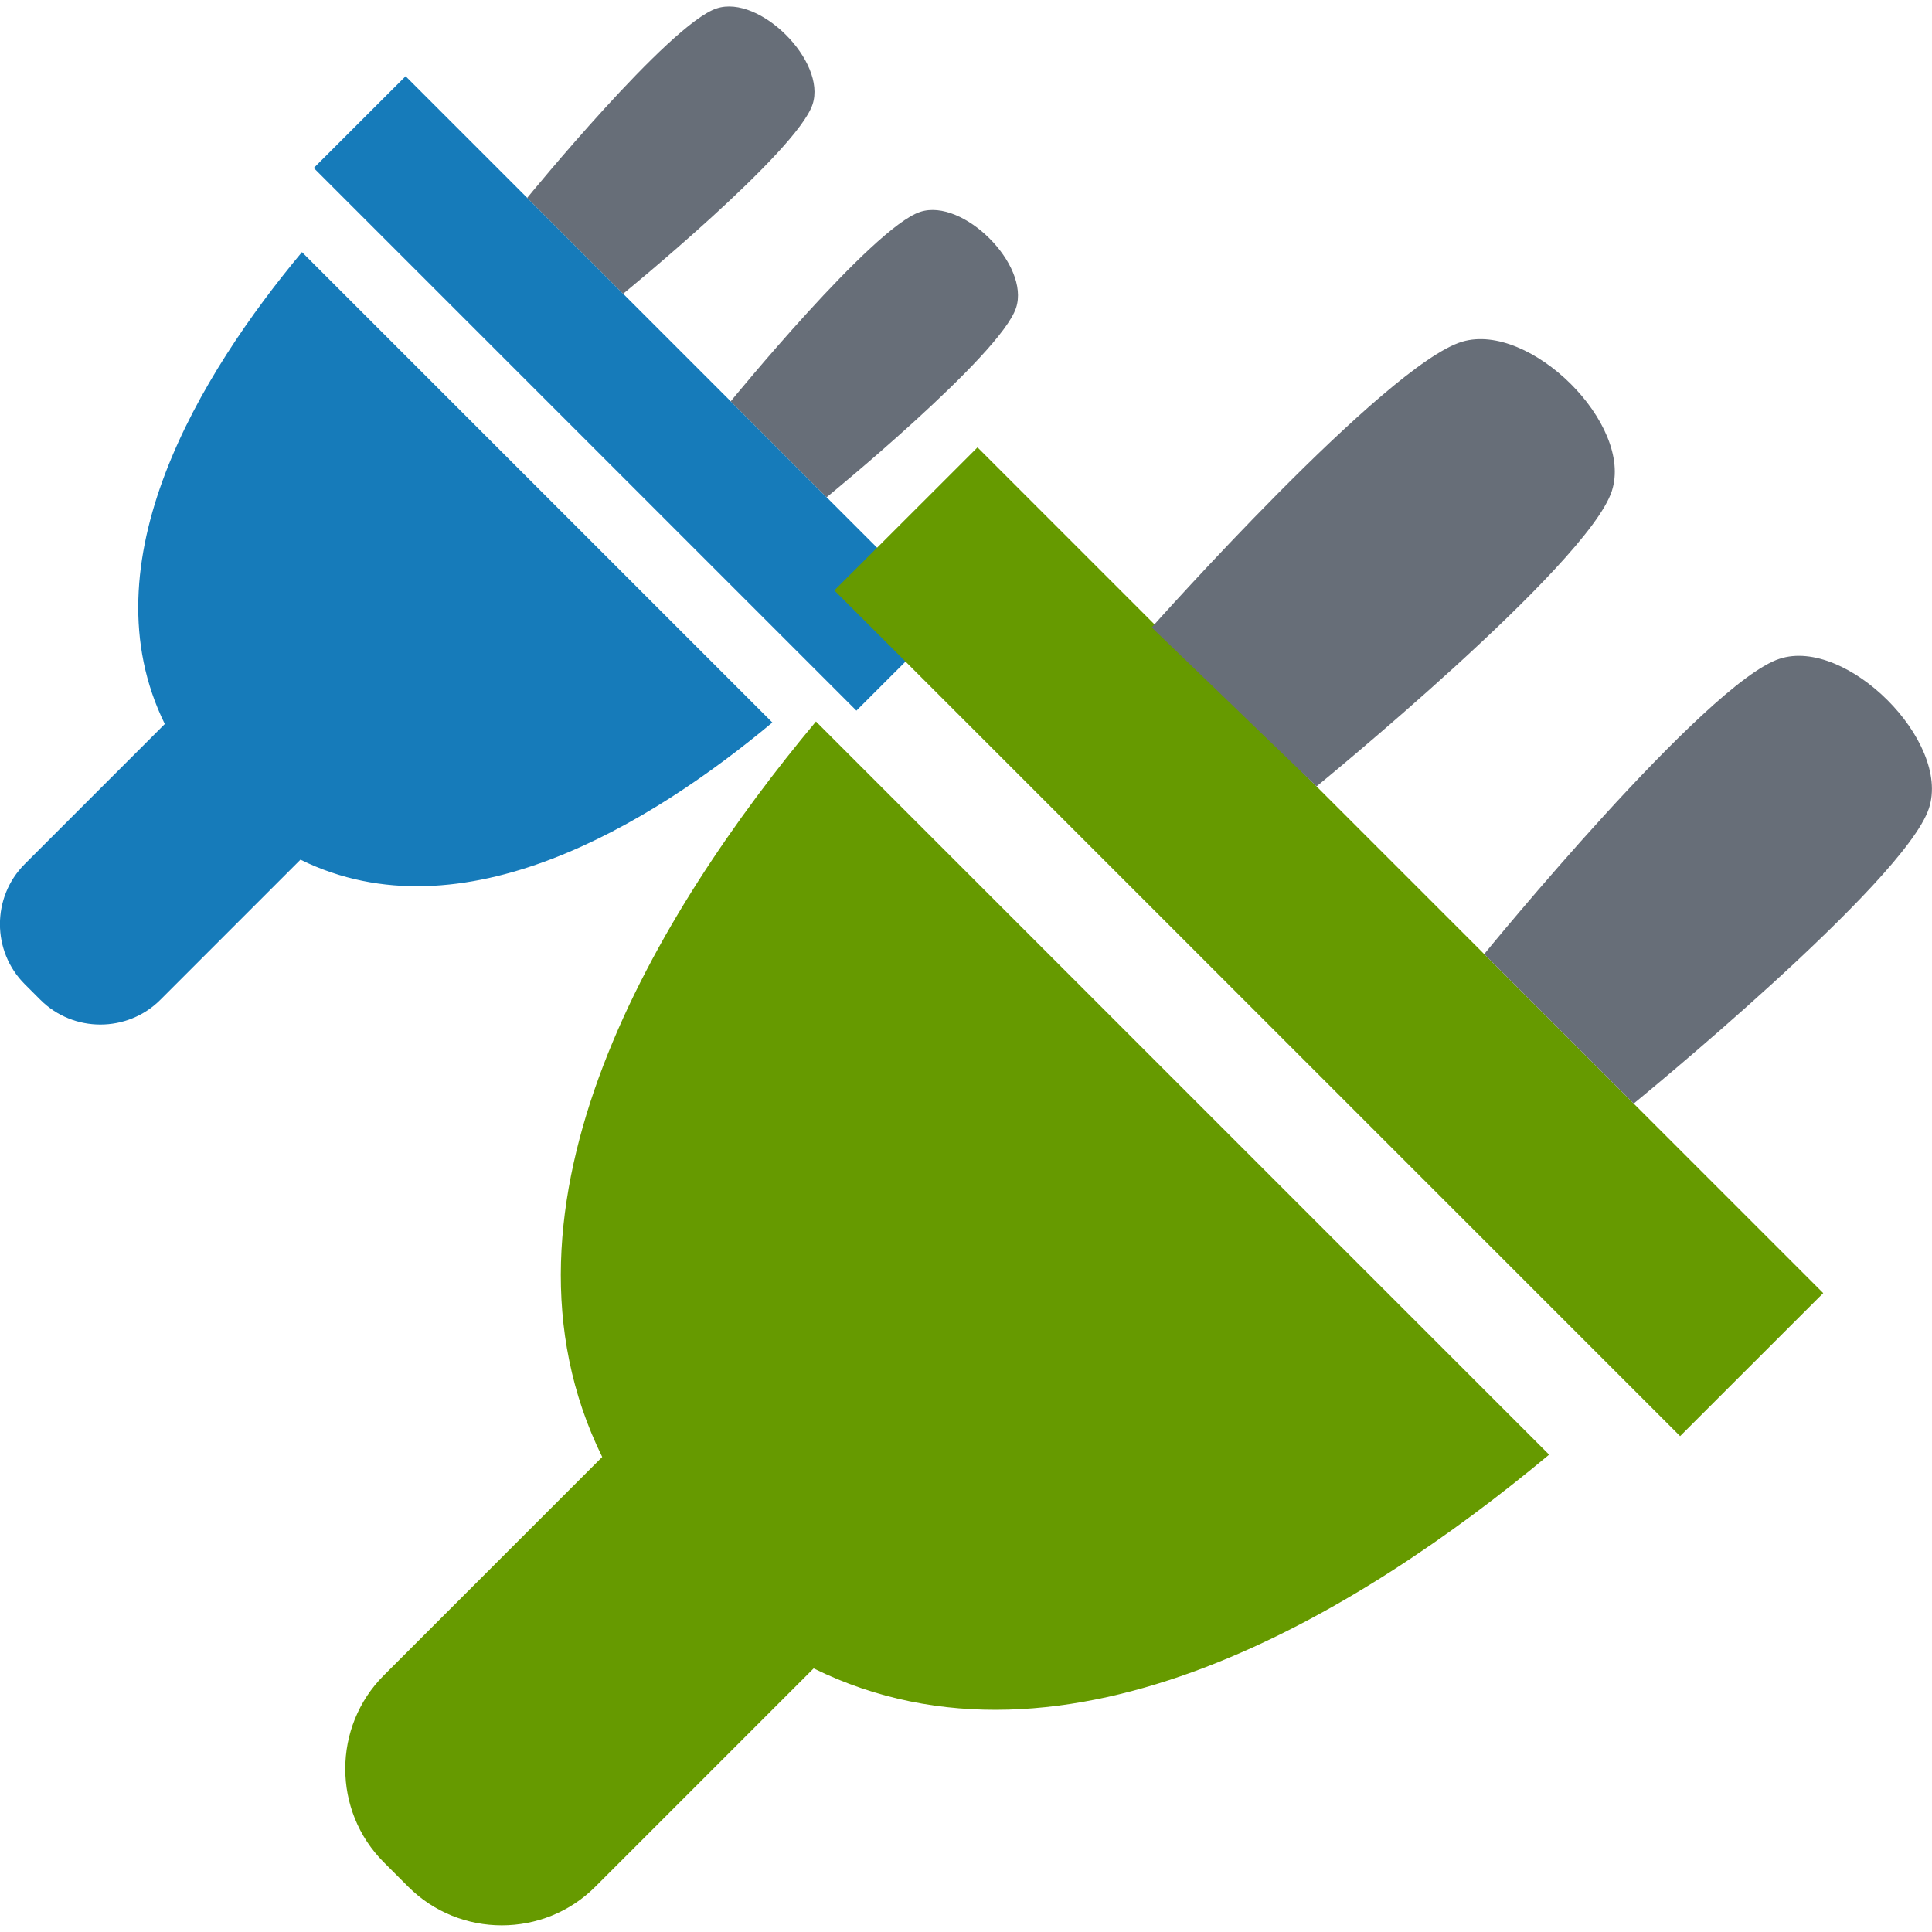 <svg clip-rule="evenodd" fill-rule="evenodd" stroke-linejoin="round" stroke-miterlimit="2" viewBox="0 0 64 64" xmlns="http://www.w3.org/2000/svg"><path d="m-0.0 0h64v64h-64z" fill="none"/><g fill-rule="nonzero"><path d="m15 9-8-8-1.354 1.353 8 8z" fill="#167bba" transform="matrix(2.247 0 0 2.247 -2.293 .278)"/><path d="m16 4.414c.208-.633-.781-1.622-1.414-1.414-.701.23-2.793 2.793-2.793 2.793l1.414 1.414s2.563-2.092 2.793-2.793z" fill="#676e78" transform="matrix(2.247 0 0 2.247 -2.293 .278)"/><path d="m8.793 2.793 1.414 1.414s2.563-2.092 2.793-2.793c.208-.633-.781-1.622-1.414-1.414-.701.23-2.793 2.793-2.793 2.793z" fill="#676e78" transform="matrix(2.247 0 0 2.247 -2.293 .278)"/><path d="m12.407 10.528-6.935-6.935c-1.497 1.795-3.196 4.57-2.022 6.957l-2.066 2.066c-.486.486-.486 1.282 0 1.768l.232.232c.486.486 1.282.486 1.768 0l2.066-2.066c2.387 1.174 5.161-.524 6.957-2.022z" fill="#167bba" transform="matrix(2.247 0 0 2.247 -2.293 .278)"/><path d="m15 9-8-8-1.354 1.353 8 8z" fill="#669a00" transform="matrix(3.502 0 0 3.502 7.867 11.318)"/><path d="m16 4.414c.208-.633-.781-1.622-1.414-1.414-.701.23-2.793 2.793-2.793 2.793l1.414 1.414s2.563-2.092 2.793-2.793z" fill="#676e78" transform="matrix(3.502 0 0 3.502 7.867 11.318)"/><path d="m8.648 2.703 1.559 1.504s2.563-2.092 2.793-2.793c.208-.633-.775-1.603-1.414-1.414-.725.215-2.938 2.703-2.938 2.703z" fill="#676e78" transform="matrix(3.502 0 0 3.502 7.867 11.318)"/><path d="m12.407 10.528-6.935-6.935c-1.497 1.795-3.196 4.57-2.022 6.957l-2.066 2.066c-.486.486-.486 1.282 0 1.768l.232.232c.486.486 1.282.486 1.768 0l2.066-2.066c2.387 1.174 5.161-.524 6.957-2.022z" fill="#669a00" transform="matrix(3.502 0 0 3.502 7.867 11.318)"/></g></svg>